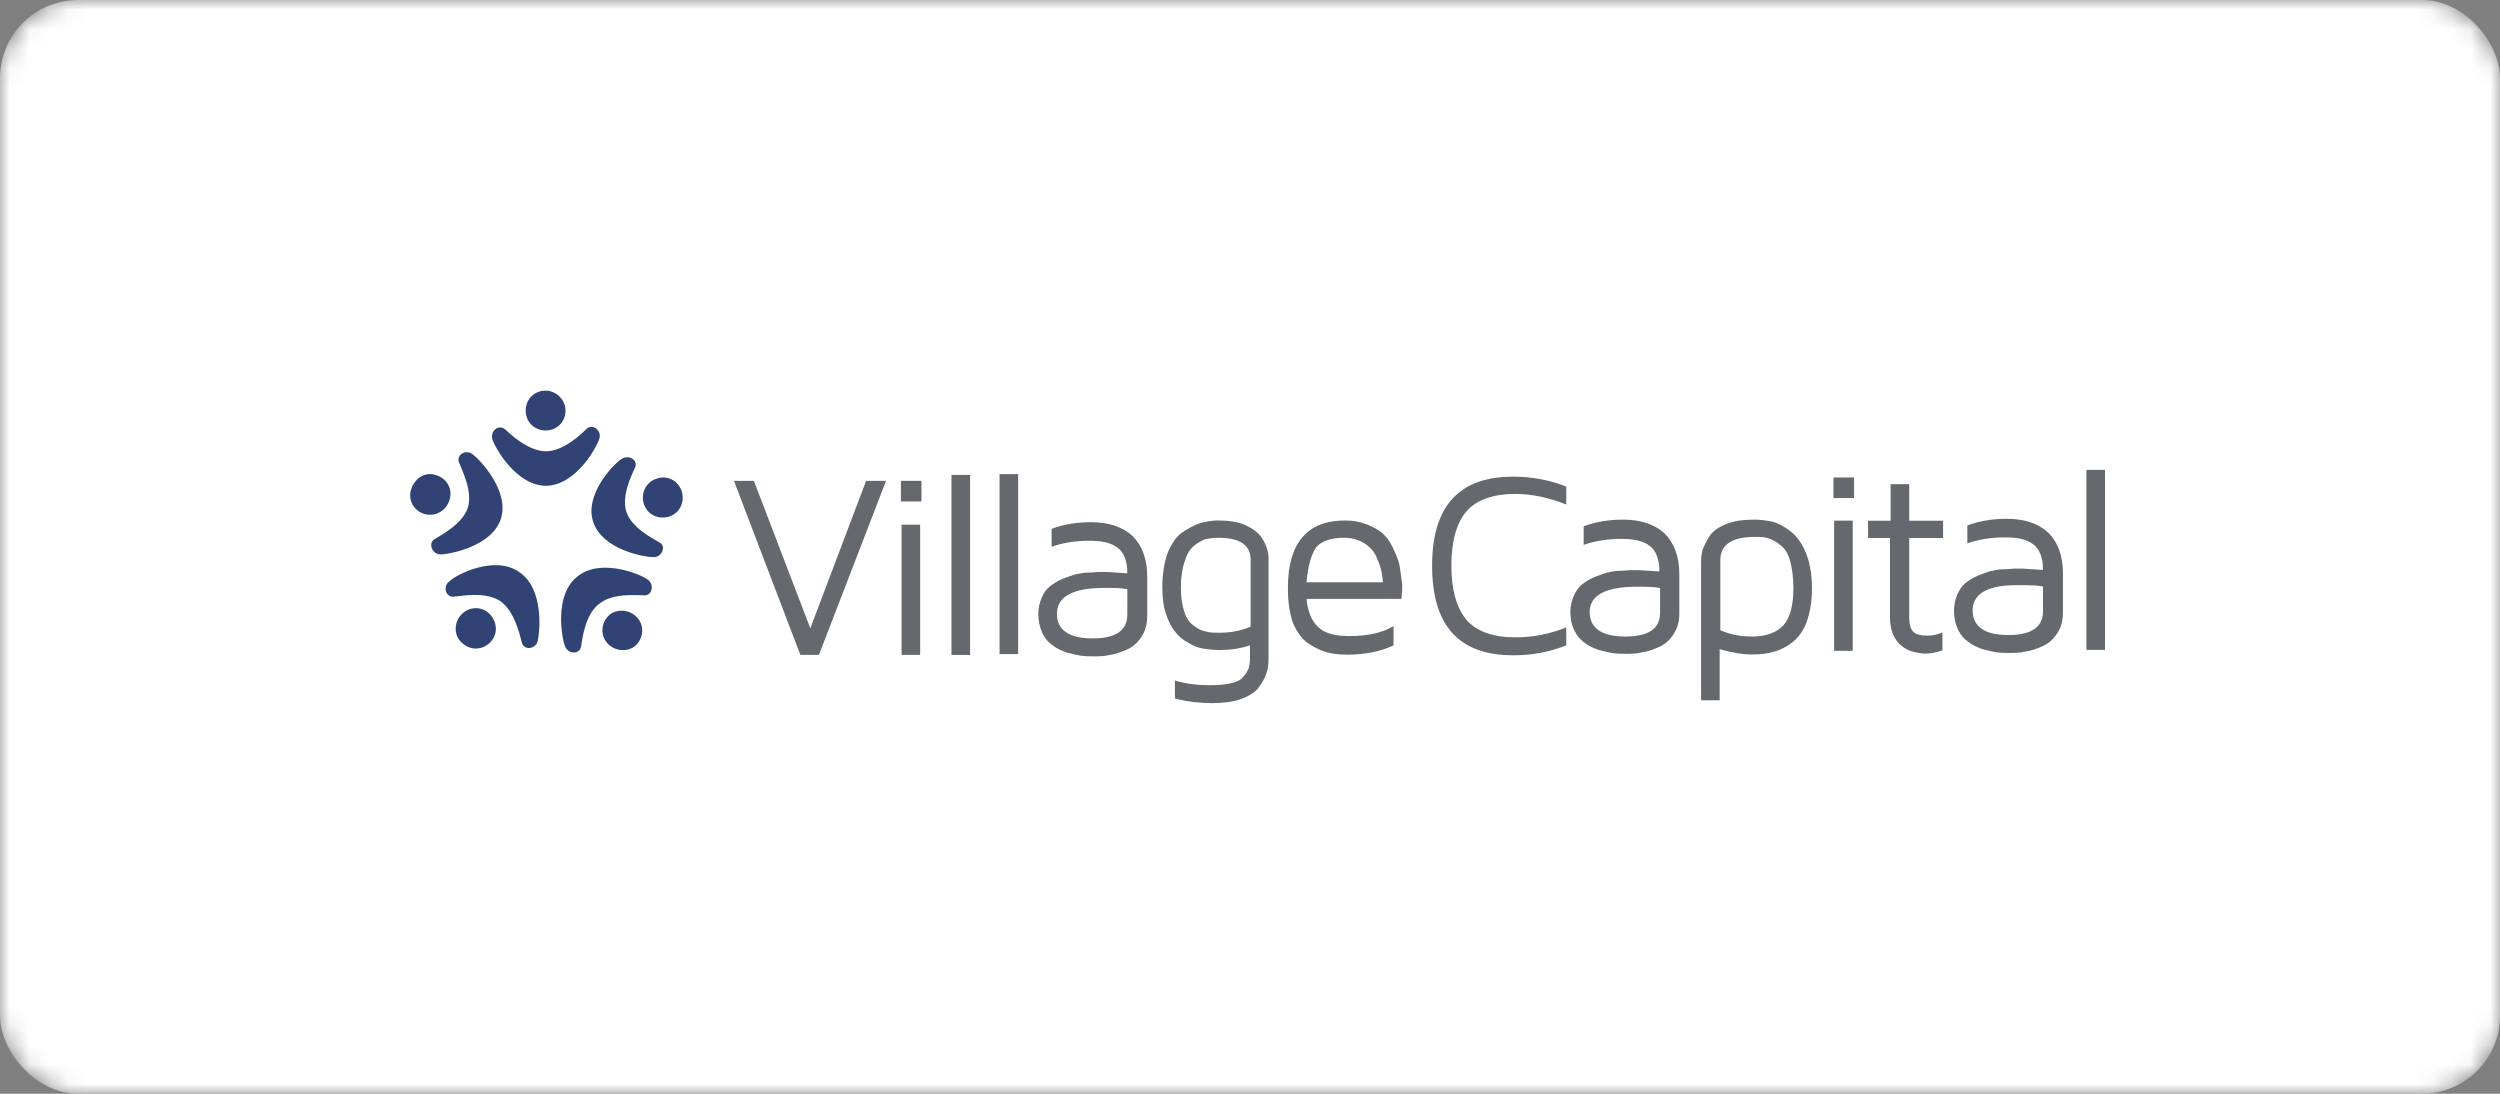 <svg width="128" height="56" viewBox="0 0 128 56" fill="none" xmlns="http://www.w3.org/2000/svg">
<rect x="0" y="0" width="128" height="56" fill="#808080" stroke="none"/>
<mask id="mask0" mask-type="alpha" maskUnits="userSpaceOnUse" x="0" y="0" width="128" height="56">
<rect width="128" height="56" rx="4" fill="#C4C4C4"/>
</mask>
<g mask="url(#mask0)">
<rect width="128" height="56" rx="4" fill="white"/>
<path d="M28.955 21.02C28.955 21.598 28.513 22.04 27.935 22.04C27.357 22.04 26.915 21.598 26.915 21.02C26.915 20.442 27.357 20 27.935 20C28.479 20 28.955 20.476 28.955 21.02Z" fill="#314375"/>
<path d="M27.966 24.874C26.436 24.874 25.348 22.935 25.212 22.493C25.076 22.051 25.552 21.711 25.858 21.983C26.164 22.255 27.048 23.105 27.966 23.105C28.851 23.105 29.769 22.221 30.041 21.949C30.347 21.677 30.823 22.051 30.687 22.459C30.551 22.901 29.497 24.84 27.966 24.874Z" fill="#314375"/>
<path d="M22.356 24.337C22.9 24.507 23.206 25.085 23.002 25.629C22.832 26.174 22.254 26.48 21.71 26.309C21.166 26.14 20.86 25.561 21.064 25.017C21.268 24.439 21.812 24.133 22.356 24.337Z" fill="#314375"/>
<path d="M25.65 26.549C25.208 27.977 22.998 28.385 22.556 28.385C22.114 28.385 21.91 27.807 22.25 27.603C22.59 27.399 23.678 26.82 23.95 26.004C24.222 25.154 23.644 24.066 23.508 23.692C23.338 23.318 23.814 22.978 24.188 23.25C24.562 23.522 26.093 25.12 25.65 26.549Z" fill="#314375"/>
<path d="M23.531 31.576C23.871 31.1 24.517 30.998 24.959 31.338C25.402 31.678 25.538 32.325 25.198 32.767C24.858 33.243 24.211 33.345 23.769 33.005C23.293 32.699 23.191 32.053 23.531 31.576Z" fill="#314375"/>
<path d="M26.58 29.288C27.873 30.139 27.634 32.383 27.532 32.825C27.396 33.267 26.818 33.301 26.716 32.893C26.614 32.485 26.342 31.295 25.628 30.785C24.88 30.274 23.656 30.512 23.248 30.547C22.84 30.614 22.636 30.036 23.01 29.764C23.35 29.424 25.322 28.404 26.58 29.288Z" fill="#314375"/>
<path d="M33.612 24.51C33.068 24.68 32.796 25.259 32.966 25.803C33.136 26.347 33.714 26.619 34.258 26.449C34.802 26.279 35.074 25.701 34.904 25.157C34.734 24.612 34.156 24.306 33.612 24.51Z" fill="#314375"/>
<path d="M30.373 26.725C30.849 28.153 32.992 28.527 33.468 28.527C33.91 28.527 34.114 27.949 33.774 27.779C33.434 27.575 32.345 27.031 32.073 26.215C31.801 25.399 32.345 24.311 32.515 23.937C32.685 23.563 32.209 23.257 31.835 23.495C31.427 23.733 29.897 25.331 30.373 26.725Z" fill="#314375"/>
<path d="M32.678 31.682C32.338 31.24 31.692 31.138 31.25 31.444C30.808 31.784 30.706 32.43 31.046 32.872C31.386 33.314 32.032 33.416 32.474 33.11C32.916 32.77 33.018 32.124 32.678 31.682Z" fill="#314375"/>
<path d="M29.547 29.53C28.356 30.482 28.765 32.693 28.934 33.101C29.105 33.509 29.683 33.509 29.751 33.101C29.819 32.693 29.955 31.468 30.669 30.924C31.349 30.346 32.607 30.482 32.981 30.482C33.389 30.516 33.525 29.904 33.151 29.666C32.777 29.394 30.737 28.544 29.547 29.53Z" fill="#314375"/>
<path d="M37.578 24.619H38.598L41.488 32.169L44.345 24.619H45.365L41.93 33.529H40.978L37.578 24.619Z" fill="#65686D"/>
<path d="M46.126 25.674V24.619H47.18V25.674H46.126ZM46.16 33.529H47.112V26.864H46.16V33.529Z" fill="#65686D"/>
<path d="M49.668 24.317H48.716V33.533H49.668V24.317Z" fill="#65686D"/>
<path d="M52.129 24.274H51.177V33.489H52.129V24.274Z" fill="#65686D"/>
<path d="M53.162 31.428C53.162 31.122 53.23 30.85 53.332 30.611C53.434 30.373 53.57 30.169 53.74 30.033C53.91 29.897 54.114 29.761 54.352 29.659C54.59 29.557 54.828 29.489 54.998 29.421C55.203 29.387 55.407 29.319 55.678 29.319C55.951 29.319 56.121 29.285 56.257 29.285H56.665L57.719 29.353C57.719 28.741 57.549 28.299 57.243 28.061C56.903 27.789 56.427 27.687 55.781 27.687C55.066 27.687 54.42 27.789 53.842 27.993V27.075C54.488 26.837 55.169 26.735 55.849 26.735C56.767 26.735 57.481 26.973 57.991 27.449C58.467 27.925 58.739 28.605 58.739 29.523V31.53C58.739 31.972 58.637 32.312 58.433 32.618C58.229 32.924 57.991 33.128 57.685 33.264C57.379 33.4 57.073 33.502 56.801 33.536C56.529 33.604 56.257 33.604 55.985 33.604C55.781 33.604 55.577 33.604 55.339 33.57C55.1 33.536 54.862 33.468 54.59 33.4C54.318 33.298 54.08 33.196 53.876 33.026C53.672 32.89 53.502 32.686 53.366 32.414C53.23 32.108 53.162 31.768 53.162 31.428ZM54.114 31.428C54.114 32.244 54.726 32.686 55.917 32.686H55.951C57.141 32.686 57.719 32.278 57.719 31.462V30.169C57.413 30.101 57.039 30.101 56.529 30.101C54.93 30.101 54.114 30.544 54.114 31.428Z" fill="#65686D"/>
<path d="M59.509 30.083C59.509 29.403 59.611 28.791 59.781 28.315C59.985 27.839 60.223 27.465 60.529 27.261C60.835 27.056 61.141 26.887 61.447 26.785C61.719 26.716 62.025 26.648 62.331 26.648C62.909 26.648 63.386 26.716 63.76 26.887C64.134 27.056 64.406 27.261 64.576 27.499C64.746 27.737 64.848 27.975 64.882 28.145C64.95 28.315 64.95 28.519 64.95 28.689V33.722C64.95 34.028 64.916 34.3 64.814 34.538C64.746 34.776 64.576 35.014 64.406 35.252C64.202 35.49 63.895 35.66 63.522 35.796C63.147 35.932 62.637 36 62.059 36C61.447 36 60.801 35.932 60.155 35.762V34.844C60.733 35.014 61.311 35.082 61.957 35.082C62.399 35.082 62.739 35.048 63.045 34.98C63.317 34.912 63.556 34.81 63.657 34.64C63.794 34.504 63.861 34.368 63.93 34.232C63.964 34.096 63.998 33.926 63.998 33.722V33.041C63.487 33.212 62.977 33.28 62.433 33.28C62.127 33.28 61.855 33.246 61.617 33.212C61.379 33.178 61.107 33.076 60.835 32.906C60.563 32.77 60.325 32.566 60.155 32.327C59.951 32.089 59.815 31.783 59.679 31.375C59.577 31.069 59.509 30.593 59.509 30.083ZM60.461 30.083C60.461 30.593 60.529 31.001 60.631 31.307C60.733 31.647 60.903 31.885 61.107 32.021C61.311 32.191 61.515 32.293 61.719 32.327C61.923 32.395 62.161 32.395 62.467 32.395C63.011 32.395 63.522 32.293 64.032 32.089V28.655C64.032 27.907 63.487 27.533 62.365 27.533C62.127 27.533 61.923 27.567 61.719 27.601C61.549 27.669 61.345 27.771 61.141 27.941C60.937 28.111 60.767 28.349 60.665 28.723C60.529 29.097 60.461 29.539 60.461 30.083Z" fill="#65686D"/>
<path d="M65.942 30.185V30.151V30.083C65.942 27.805 66.928 26.648 68.866 26.648C69.275 26.648 69.648 26.716 69.989 26.852C70.329 26.988 70.567 27.125 70.771 27.294C70.975 27.465 71.145 27.703 71.281 27.975C71.417 28.247 71.519 28.485 71.587 28.689C71.655 28.893 71.689 29.131 71.723 29.403C71.757 29.675 71.791 29.845 71.791 29.913V30.185L71.757 30.661H66.894C66.962 31.341 67.166 31.817 67.506 32.123C67.846 32.429 68.356 32.566 69.07 32.566C70.023 32.566 70.805 32.395 71.349 32.055V33.041C70.703 33.348 69.921 33.518 69.002 33.518H68.968C68.594 33.518 68.22 33.484 67.88 33.382C67.54 33.28 67.234 33.11 66.928 32.906C66.622 32.667 66.384 32.327 66.18 31.851C66.044 31.409 65.942 30.865 65.942 30.185ZM66.894 29.811H70.805C70.805 29.675 70.771 29.505 70.737 29.301C70.703 29.131 70.635 28.859 70.499 28.587C70.397 28.281 70.193 28.043 69.887 27.839C69.581 27.635 69.24 27.533 68.798 27.533C68.152 27.533 67.642 27.703 67.37 28.043C67.132 28.417 66.962 28.995 66.894 29.811Z" fill="#65686D"/>
<path d="M73.324 28.96C73.324 25.9 74.718 24.404 77.472 24.404C78.425 24.404 79.343 24.574 80.193 24.914V25.832C79.343 25.492 78.459 25.288 77.575 25.288C76.452 25.288 75.602 25.594 75.092 26.172C74.582 26.75 74.31 27.702 74.31 28.96C74.31 30.219 74.582 31.137 75.092 31.749C75.602 32.327 76.452 32.633 77.575 32.633C78.493 32.633 79.343 32.463 80.193 32.123V33.041C79.343 33.381 78.459 33.551 77.507 33.551H77.472C74.684 33.551 73.324 32.021 73.324 28.96Z" fill="#65686D"/>
<path d="M80.404 31.332C80.404 31.026 80.472 30.754 80.574 30.516C80.676 30.278 80.812 30.074 80.982 29.938C81.152 29.802 81.356 29.666 81.594 29.564C81.832 29.462 82.07 29.394 82.24 29.326C82.444 29.292 82.648 29.224 82.92 29.224C83.192 29.224 83.362 29.19 83.498 29.19H83.906L84.961 29.258C84.961 28.646 84.791 28.203 84.484 27.965C84.144 27.693 83.668 27.591 83.022 27.591C82.308 27.591 81.662 27.693 81.084 27.897V26.945C81.73 26.707 82.41 26.605 83.09 26.605C84.008 26.605 84.723 26.843 85.233 27.319C85.709 27.795 85.981 28.476 85.981 29.394V31.4C85.981 31.842 85.879 32.182 85.675 32.488C85.471 32.794 85.233 32.998 84.927 33.134C84.621 33.27 84.314 33.372 84.042 33.406C83.77 33.474 83.498 33.474 83.226 33.474C83.022 33.474 82.818 33.474 82.58 33.44C82.342 33.406 82.104 33.338 81.832 33.27C81.56 33.168 81.322 33.066 81.118 32.896C80.914 32.76 80.744 32.556 80.608 32.284C80.472 32.012 80.404 31.706 80.404 31.332ZM81.39 31.332C81.39 32.148 82.002 32.59 83.192 32.59H83.226C84.416 32.59 84.995 32.182 84.995 31.366V30.108C84.689 30.04 84.314 30.04 83.804 30.04C82.206 30.04 81.39 30.482 81.39 31.332Z" fill="#65686D"/>
<path d="M87.095 35.855V28.714C87.095 28.544 87.129 28.34 87.163 28.169C87.231 28 87.333 27.761 87.503 27.489C87.673 27.217 87.945 27.013 88.353 26.843C88.761 26.673 89.238 26.605 89.85 26.605C90.088 26.605 90.326 26.639 90.564 26.673C90.802 26.707 91.074 26.809 91.346 26.979C91.618 27.149 91.856 27.319 92.06 27.591C92.264 27.863 92.434 28.169 92.57 28.612C92.706 29.054 92.774 29.564 92.774 30.142C92.774 30.788 92.672 31.366 92.502 31.842C92.332 32.318 92.06 32.658 91.754 32.896C91.448 33.134 91.108 33.304 90.802 33.372C90.462 33.474 90.122 33.508 89.714 33.508C89.17 33.508 88.626 33.406 88.047 33.236V35.855H87.095ZM88.047 32.25C88.558 32.488 89.102 32.59 89.714 32.59C90.428 32.59 90.972 32.386 91.312 32.012C91.652 31.638 91.822 30.992 91.822 30.108C91.822 29.564 91.754 29.088 91.652 28.714C91.55 28.34 91.38 28.067 91.142 27.897C90.938 27.727 90.734 27.625 90.53 27.557C90.326 27.489 90.122 27.489 89.85 27.489C88.659 27.489 88.081 27.897 88.081 28.68V32.25H88.047Z" fill="#65686D"/>
<path d="M93.874 25.501V24.447H94.928V25.501H93.874ZM93.907 33.322H94.86V26.657H93.907V33.322Z" fill="#65686D"/>
<path d="M95.644 27.547V26.662H96.8V24.792H97.752V26.662H99.486V27.547H97.752V31.627C97.752 31.967 97.82 32.205 97.956 32.341C98.092 32.477 98.33 32.545 98.704 32.545C98.976 32.545 99.248 32.477 99.452 32.375V33.294C99.18 33.395 98.874 33.464 98.602 33.464H98.568C98.398 33.464 98.228 33.429 98.058 33.395C97.888 33.361 97.684 33.294 97.48 33.157C97.276 33.021 97.106 32.851 96.97 32.579C96.834 32.307 96.766 31.967 96.766 31.559V27.547H95.644Z" fill="#65686D"/>
<path d="M100.046 31.255C100.046 30.949 100.114 30.677 100.216 30.439C100.318 30.201 100.454 29.997 100.624 29.861C100.795 29.725 100.999 29.588 101.237 29.486C101.475 29.384 101.713 29.317 101.883 29.248C102.087 29.215 102.291 29.146 102.563 29.146C102.835 29.146 103.005 29.113 103.141 29.113H103.549L104.603 29.18C104.603 28.568 104.433 28.126 104.127 27.888C103.787 27.616 103.311 27.514 102.665 27.514C101.951 27.514 101.305 27.616 100.727 27.82V26.902C101.373 26.664 102.053 26.562 102.733 26.562C103.651 26.562 104.365 26.8 104.875 27.276C105.351 27.752 105.623 28.432 105.623 29.351V31.357C105.623 31.799 105.521 32.139 105.317 32.445C105.113 32.751 104.875 32.955 104.569 33.091C104.263 33.227 103.957 33.329 103.685 33.363C103.413 33.431 103.141 33.431 102.869 33.431C102.665 33.431 102.461 33.431 102.223 33.397C101.985 33.363 101.747 33.295 101.475 33.227C101.203 33.125 100.965 33.023 100.761 32.853C100.556 32.717 100.386 32.513 100.25 32.241C100.114 31.935 100.046 31.629 100.046 31.255ZM100.999 31.255C100.999 32.071 101.611 32.513 102.801 32.513H102.835C104.025 32.513 104.603 32.105 104.603 31.289V30.031C104.297 29.963 103.923 29.963 103.413 29.963C101.815 29.929 100.999 30.371 100.999 31.255Z" fill="#65686D"/>
<path d="M107.777 24.058H106.825V33.274H107.777V24.058Z" fill="#65686D"/>
</g>
</svg>
